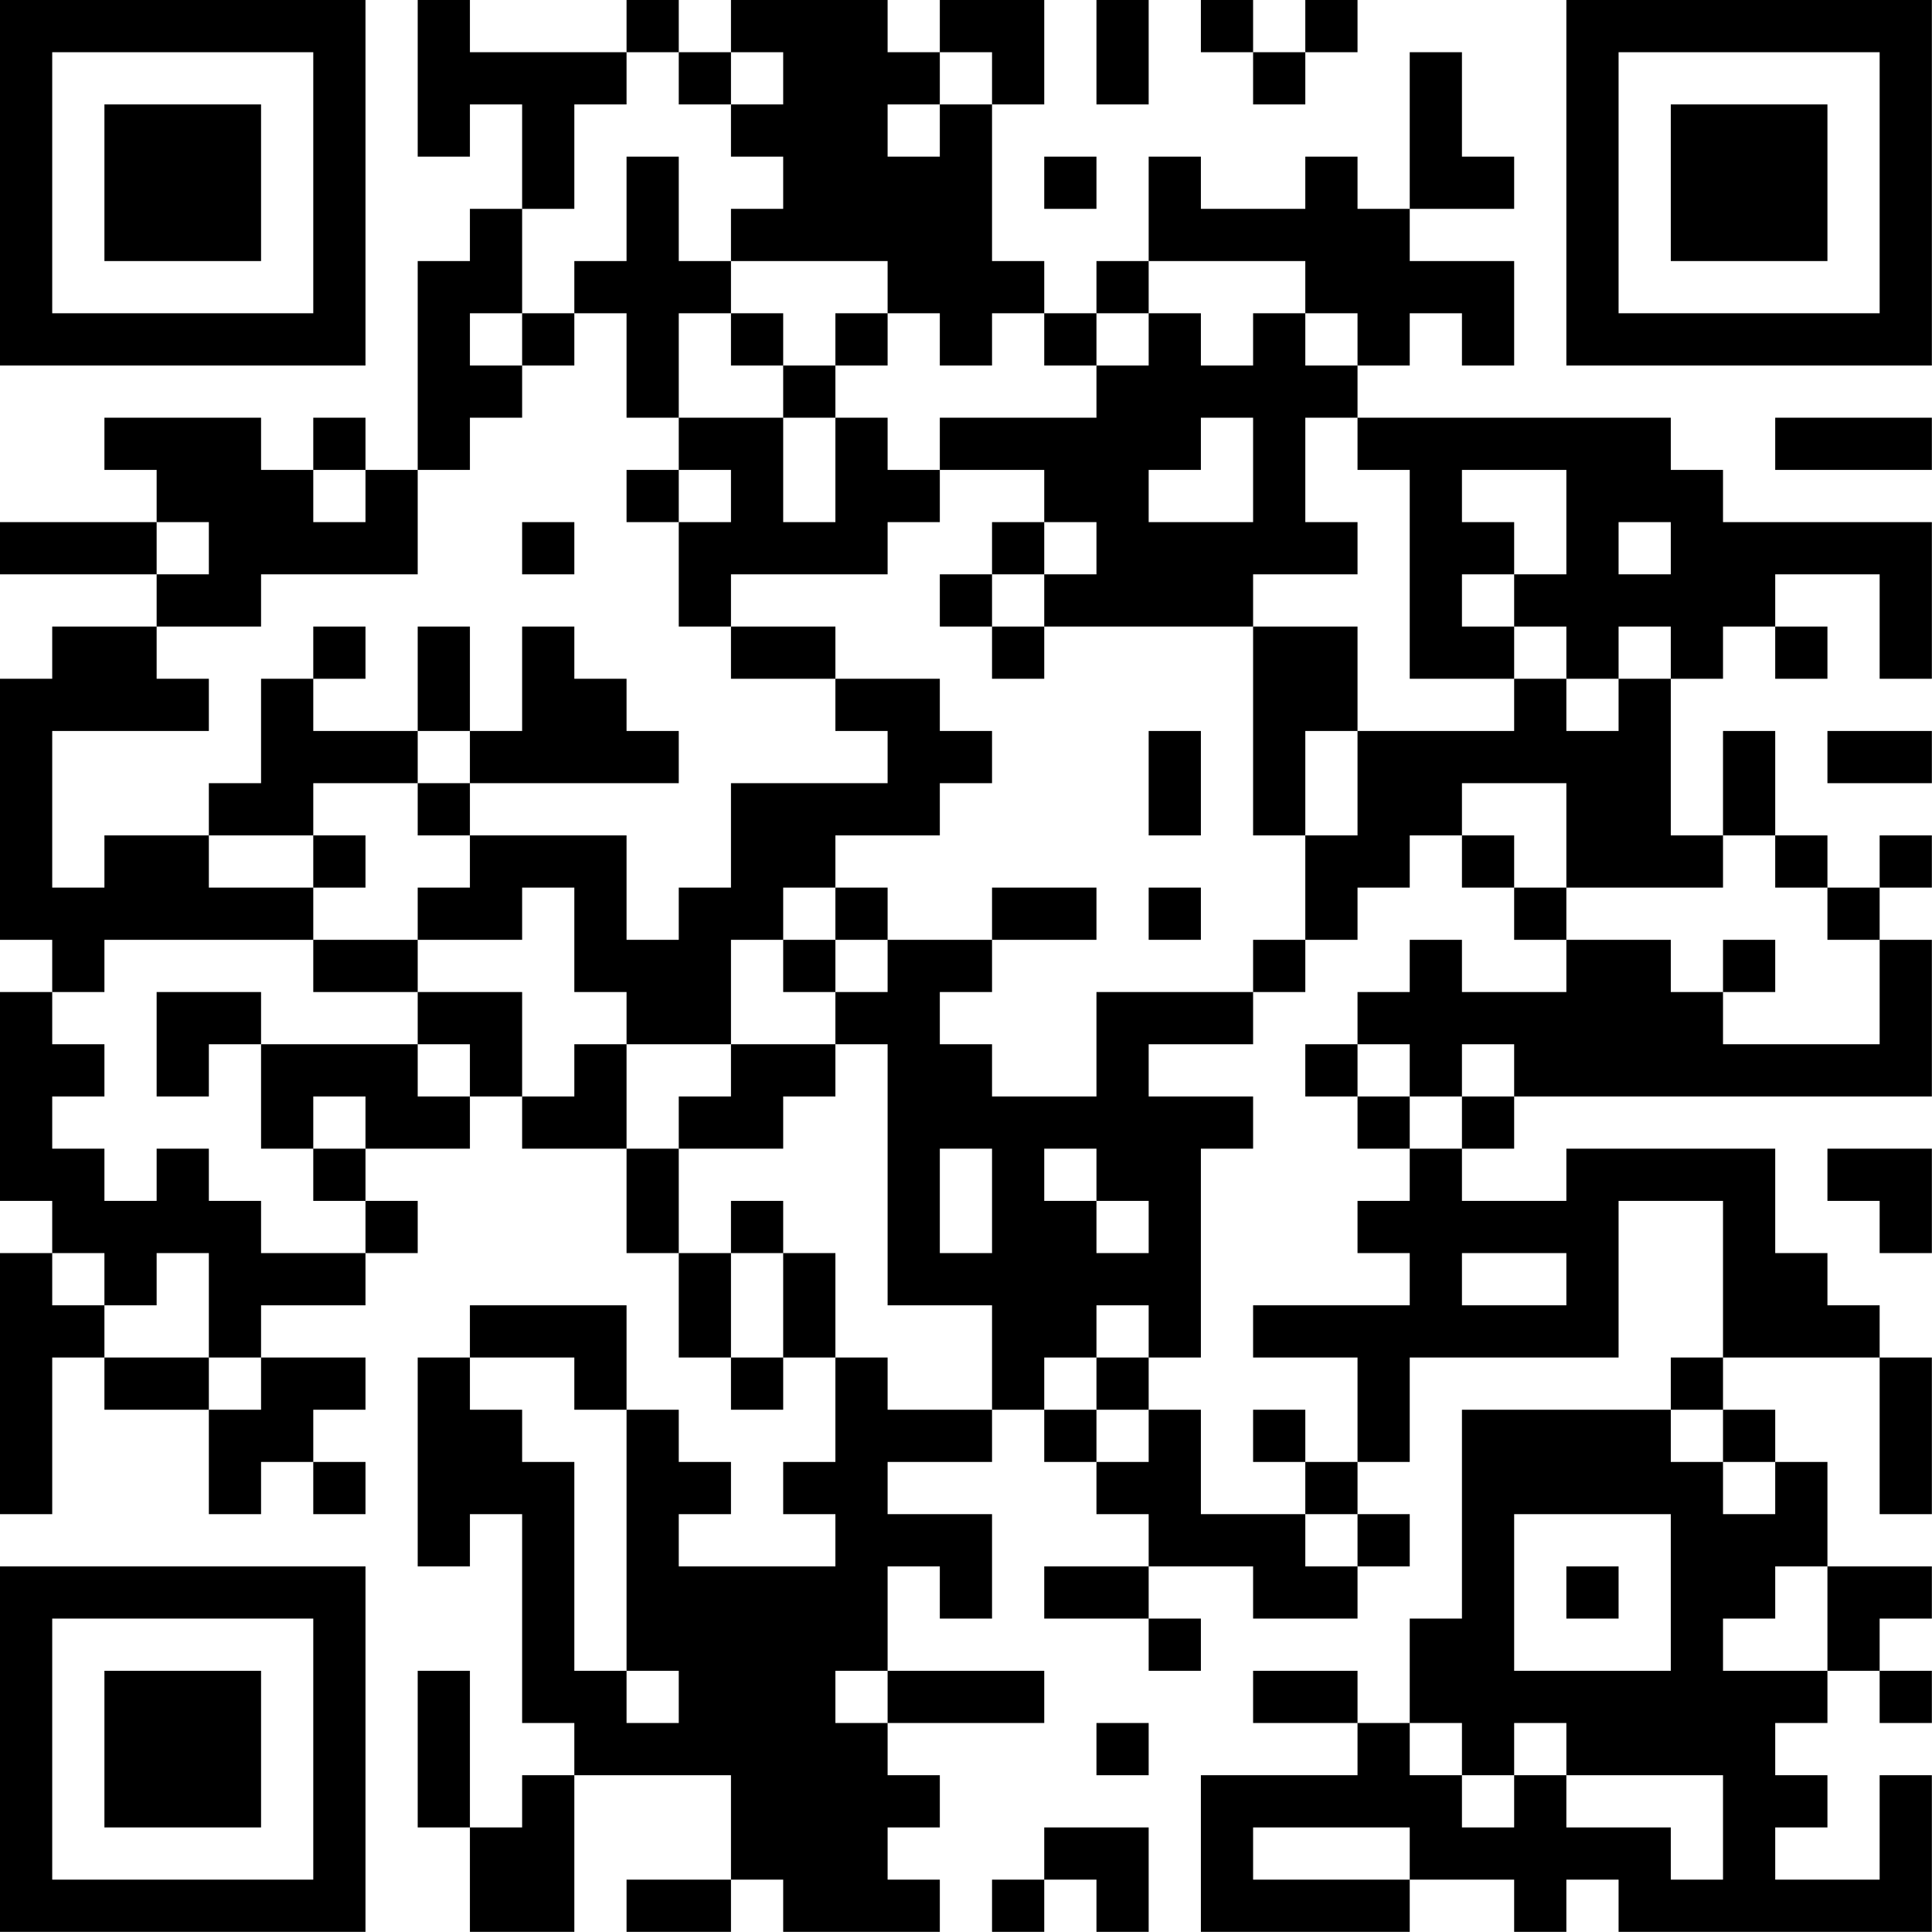 <?xml version="1.0" encoding="UTF-8"?>
<svg xmlns="http://www.w3.org/2000/svg" version="1.1" width="200" height="200" viewBox="0 0 200 200"><rect x="0" y="0" width="200" height="200" fill="#ffffff"/><g transform="scale(5.405)"><g transform="translate(0,0)"><path fill-rule="evenodd" d="M8 0L8 3L9 3L9 2L10 2L10 4L9 4L9 5L8 5L8 9L7 9L7 8L6 8L6 9L5 9L5 8L2 8L2 9L3 9L3 10L0 10L0 11L3 11L3 12L1 12L1 13L0 13L0 18L1 18L1 19L0 19L0 23L1 23L1 24L0 24L0 29L1 29L1 26L2 26L2 27L4 27L4 29L5 29L5 28L6 28L6 29L7 29L7 28L6 28L6 27L7 27L7 26L5 26L5 25L7 25L7 24L8 24L8 23L7 23L7 22L9 22L9 21L10 21L10 22L12 22L12 24L13 24L13 26L14 26L14 27L15 27L15 26L16 26L16 28L15 28L15 29L16 29L16 30L13 30L13 29L14 29L14 28L13 28L13 27L12 27L12 25L9 25L9 26L8 26L8 30L9 30L9 29L10 29L10 33L11 33L11 34L10 34L10 35L9 35L9 32L8 32L8 35L9 35L9 37L11 37L11 34L14 34L14 36L12 36L12 37L14 37L14 36L15 36L15 37L18 37L18 36L17 36L17 35L18 35L18 34L17 34L17 33L20 33L20 32L17 32L17 30L18 30L18 31L19 31L19 29L17 29L17 28L19 28L19 27L20 27L20 28L21 28L21 29L22 29L22 30L20 30L20 31L22 31L22 32L23 32L23 31L22 31L22 30L24 30L24 31L26 31L26 30L27 30L27 29L26 29L26 28L27 28L27 26L31 26L31 23L33 23L33 26L32 26L32 27L28 27L28 31L27 31L27 33L26 33L26 32L24 32L24 33L26 33L26 34L23 34L23 37L27 37L27 36L29 36L29 37L30 37L30 36L31 36L31 37L37 37L37 34L36 34L36 36L34 36L34 35L35 35L35 34L34 34L34 33L35 33L35 32L36 32L36 33L37 33L37 32L36 32L36 31L37 31L37 30L35 30L35 28L34 28L34 27L33 27L33 26L36 26L36 29L37 29L37 26L36 26L36 25L35 25L35 24L34 24L34 22L30 22L30 23L28 23L28 22L29 22L29 21L37 21L37 18L36 18L36 17L37 17L37 16L36 16L36 17L35 17L35 16L34 16L34 14L33 14L33 16L32 16L32 13L33 13L33 12L34 12L34 13L35 13L35 12L34 12L34 11L36 11L36 13L37 13L37 10L33 10L33 9L32 9L32 8L26 8L26 7L27 7L27 6L28 6L28 7L29 7L29 5L27 5L27 4L29 4L29 3L28 3L28 1L27 1L27 4L26 4L26 3L25 3L25 4L23 4L23 3L22 3L22 5L21 5L21 6L20 6L20 5L19 5L19 2L20 2L20 0L18 0L18 1L17 1L17 0L14 0L14 1L13 1L13 0L12 0L12 1L9 1L9 0ZM21 0L21 2L22 2L22 0ZM23 0L23 1L24 1L24 2L25 2L25 1L26 1L26 0L25 0L25 1L24 1L24 0ZM12 1L12 2L11 2L11 4L10 4L10 6L9 6L9 7L10 7L10 8L9 8L9 9L8 9L8 11L5 11L5 12L3 12L3 13L4 13L4 14L1 14L1 17L2 17L2 16L4 16L4 17L6 17L6 18L2 18L2 19L1 19L1 20L2 20L2 21L1 21L1 22L2 22L2 23L3 23L3 22L4 22L4 23L5 23L5 24L7 24L7 23L6 23L6 22L7 22L7 21L6 21L6 22L5 22L5 20L8 20L8 21L9 21L9 20L8 20L8 19L10 19L10 21L11 21L11 20L12 20L12 22L13 22L13 24L14 24L14 26L15 26L15 24L16 24L16 26L17 26L17 27L19 27L19 25L17 25L17 20L16 20L16 19L17 19L17 18L19 18L19 19L18 19L18 20L19 20L19 21L21 21L21 19L24 19L24 20L22 20L22 21L24 21L24 22L23 22L23 26L22 26L22 25L21 25L21 26L20 26L20 27L21 27L21 28L22 28L22 27L23 27L23 29L25 29L25 30L26 30L26 29L25 29L25 28L26 28L26 26L24 26L24 25L27 25L27 24L26 24L26 23L27 23L27 22L28 22L28 21L29 21L29 20L28 20L28 21L27 21L27 20L26 20L26 19L27 19L27 18L28 18L28 19L30 19L30 18L32 18L32 19L33 19L33 20L36 20L36 18L35 18L35 17L34 17L34 16L33 16L33 17L30 17L30 15L28 15L28 16L27 16L27 17L26 17L26 18L25 18L25 16L26 16L26 14L29 14L29 13L30 13L30 14L31 14L31 13L32 13L32 12L31 12L31 13L30 13L30 12L29 12L29 11L30 11L30 9L28 9L28 10L29 10L29 11L28 11L28 12L29 12L29 13L27 13L27 9L26 9L26 8L25 8L25 10L26 10L26 11L24 11L24 12L20 12L20 11L21 11L21 10L20 10L20 9L18 9L18 8L21 8L21 7L22 7L22 6L23 6L23 7L24 7L24 6L25 6L25 7L26 7L26 6L25 6L25 5L22 5L22 6L21 6L21 7L20 7L20 6L19 6L19 7L18 7L18 6L17 6L17 5L14 5L14 4L15 4L15 3L14 3L14 2L15 2L15 1L14 1L14 2L13 2L13 1ZM18 1L18 2L17 2L17 3L18 3L18 2L19 2L19 1ZM12 3L12 5L11 5L11 6L10 6L10 7L11 7L11 6L12 6L12 8L13 8L13 9L12 9L12 10L13 10L13 12L14 12L14 13L16 13L16 14L17 14L17 15L14 15L14 17L13 17L13 18L12 18L12 16L9 16L9 15L13 15L13 14L12 14L12 13L11 13L11 12L10 12L10 14L9 14L9 12L8 12L8 14L6 14L6 13L7 13L7 12L6 12L6 13L5 13L5 15L4 15L4 16L6 16L6 17L7 17L7 16L6 16L6 15L8 15L8 16L9 16L9 17L8 17L8 18L6 18L6 19L8 19L8 18L10 18L10 17L11 17L11 19L12 19L12 20L14 20L14 21L13 21L13 22L15 22L15 21L16 21L16 20L14 20L14 18L15 18L15 19L16 19L16 18L17 18L17 17L16 17L16 16L18 16L18 15L19 15L19 14L18 14L18 13L16 13L16 12L14 12L14 11L17 11L17 10L18 10L18 9L17 9L17 8L16 8L16 7L17 7L17 6L16 6L16 7L15 7L15 6L14 6L14 5L13 5L13 3ZM20 3L20 4L21 4L21 3ZM13 6L13 8L15 8L15 10L16 10L16 8L15 8L15 7L14 7L14 6ZM23 8L23 9L22 9L22 10L24 10L24 8ZM34 8L34 9L37 9L37 8ZM6 9L6 10L7 10L7 9ZM13 9L13 10L14 10L14 9ZM3 10L3 11L4 11L4 10ZM10 10L10 11L11 11L11 10ZM19 10L19 11L18 11L18 12L19 12L19 13L20 13L20 12L19 12L19 11L20 11L20 10ZM31 10L31 11L32 11L32 10ZM24 12L24 16L25 16L25 14L26 14L26 12ZM8 14L8 15L9 15L9 14ZM22 14L22 16L23 16L23 14ZM35 14L35 15L37 15L37 14ZM28 16L28 17L29 17L29 18L30 18L30 17L29 17L29 16ZM15 17L15 18L16 18L16 17ZM19 17L19 18L21 18L21 17ZM22 17L22 18L23 18L23 17ZM24 18L24 19L25 19L25 18ZM33 18L33 19L34 19L34 18ZM3 19L3 21L4 21L4 20L5 20L5 19ZM25 20L25 21L26 21L26 22L27 22L27 21L26 21L26 20ZM18 22L18 24L19 24L19 22ZM20 22L20 23L21 23L21 24L22 24L22 23L21 23L21 22ZM35 22L35 23L36 23L36 24L37 24L37 22ZM14 23L14 24L15 24L15 23ZM1 24L1 25L2 25L2 26L4 26L4 27L5 27L5 26L4 26L4 24L3 24L3 25L2 25L2 24ZM28 24L28 25L30 25L30 24ZM9 26L9 27L10 27L10 28L11 28L11 32L12 32L12 33L13 33L13 32L12 32L12 27L11 27L11 26ZM21 26L21 27L22 27L22 26ZM24 27L24 28L25 28L25 27ZM32 27L32 28L33 28L33 29L34 29L34 28L33 28L33 27ZM29 29L29 32L32 32L32 29ZM30 30L30 31L31 31L31 30ZM34 30L34 31L33 31L33 32L35 32L35 30ZM16 32L16 33L17 33L17 32ZM21 33L21 34L22 34L22 33ZM27 33L27 34L28 34L28 35L29 35L29 34L30 34L30 35L32 35L32 36L33 36L33 34L30 34L30 33L29 33L29 34L28 34L28 33ZM20 35L20 36L19 36L19 37L20 37L20 36L21 36L21 37L22 37L22 35ZM24 35L24 36L27 36L27 35ZM0 0L0 7L7 7L7 0ZM1 1L1 6L6 6L6 1ZM2 2L2 5L5 5L5 2ZM30 0L30 7L37 7L37 0ZM31 1L31 6L36 6L36 1ZM32 2L32 5L35 5L35 2ZM0 30L0 37L7 37L7 30ZM1 31L1 36L6 36L6 31ZM2 32L2 35L5 35L5 32Z" fill="#000000"/></g></g></svg>

